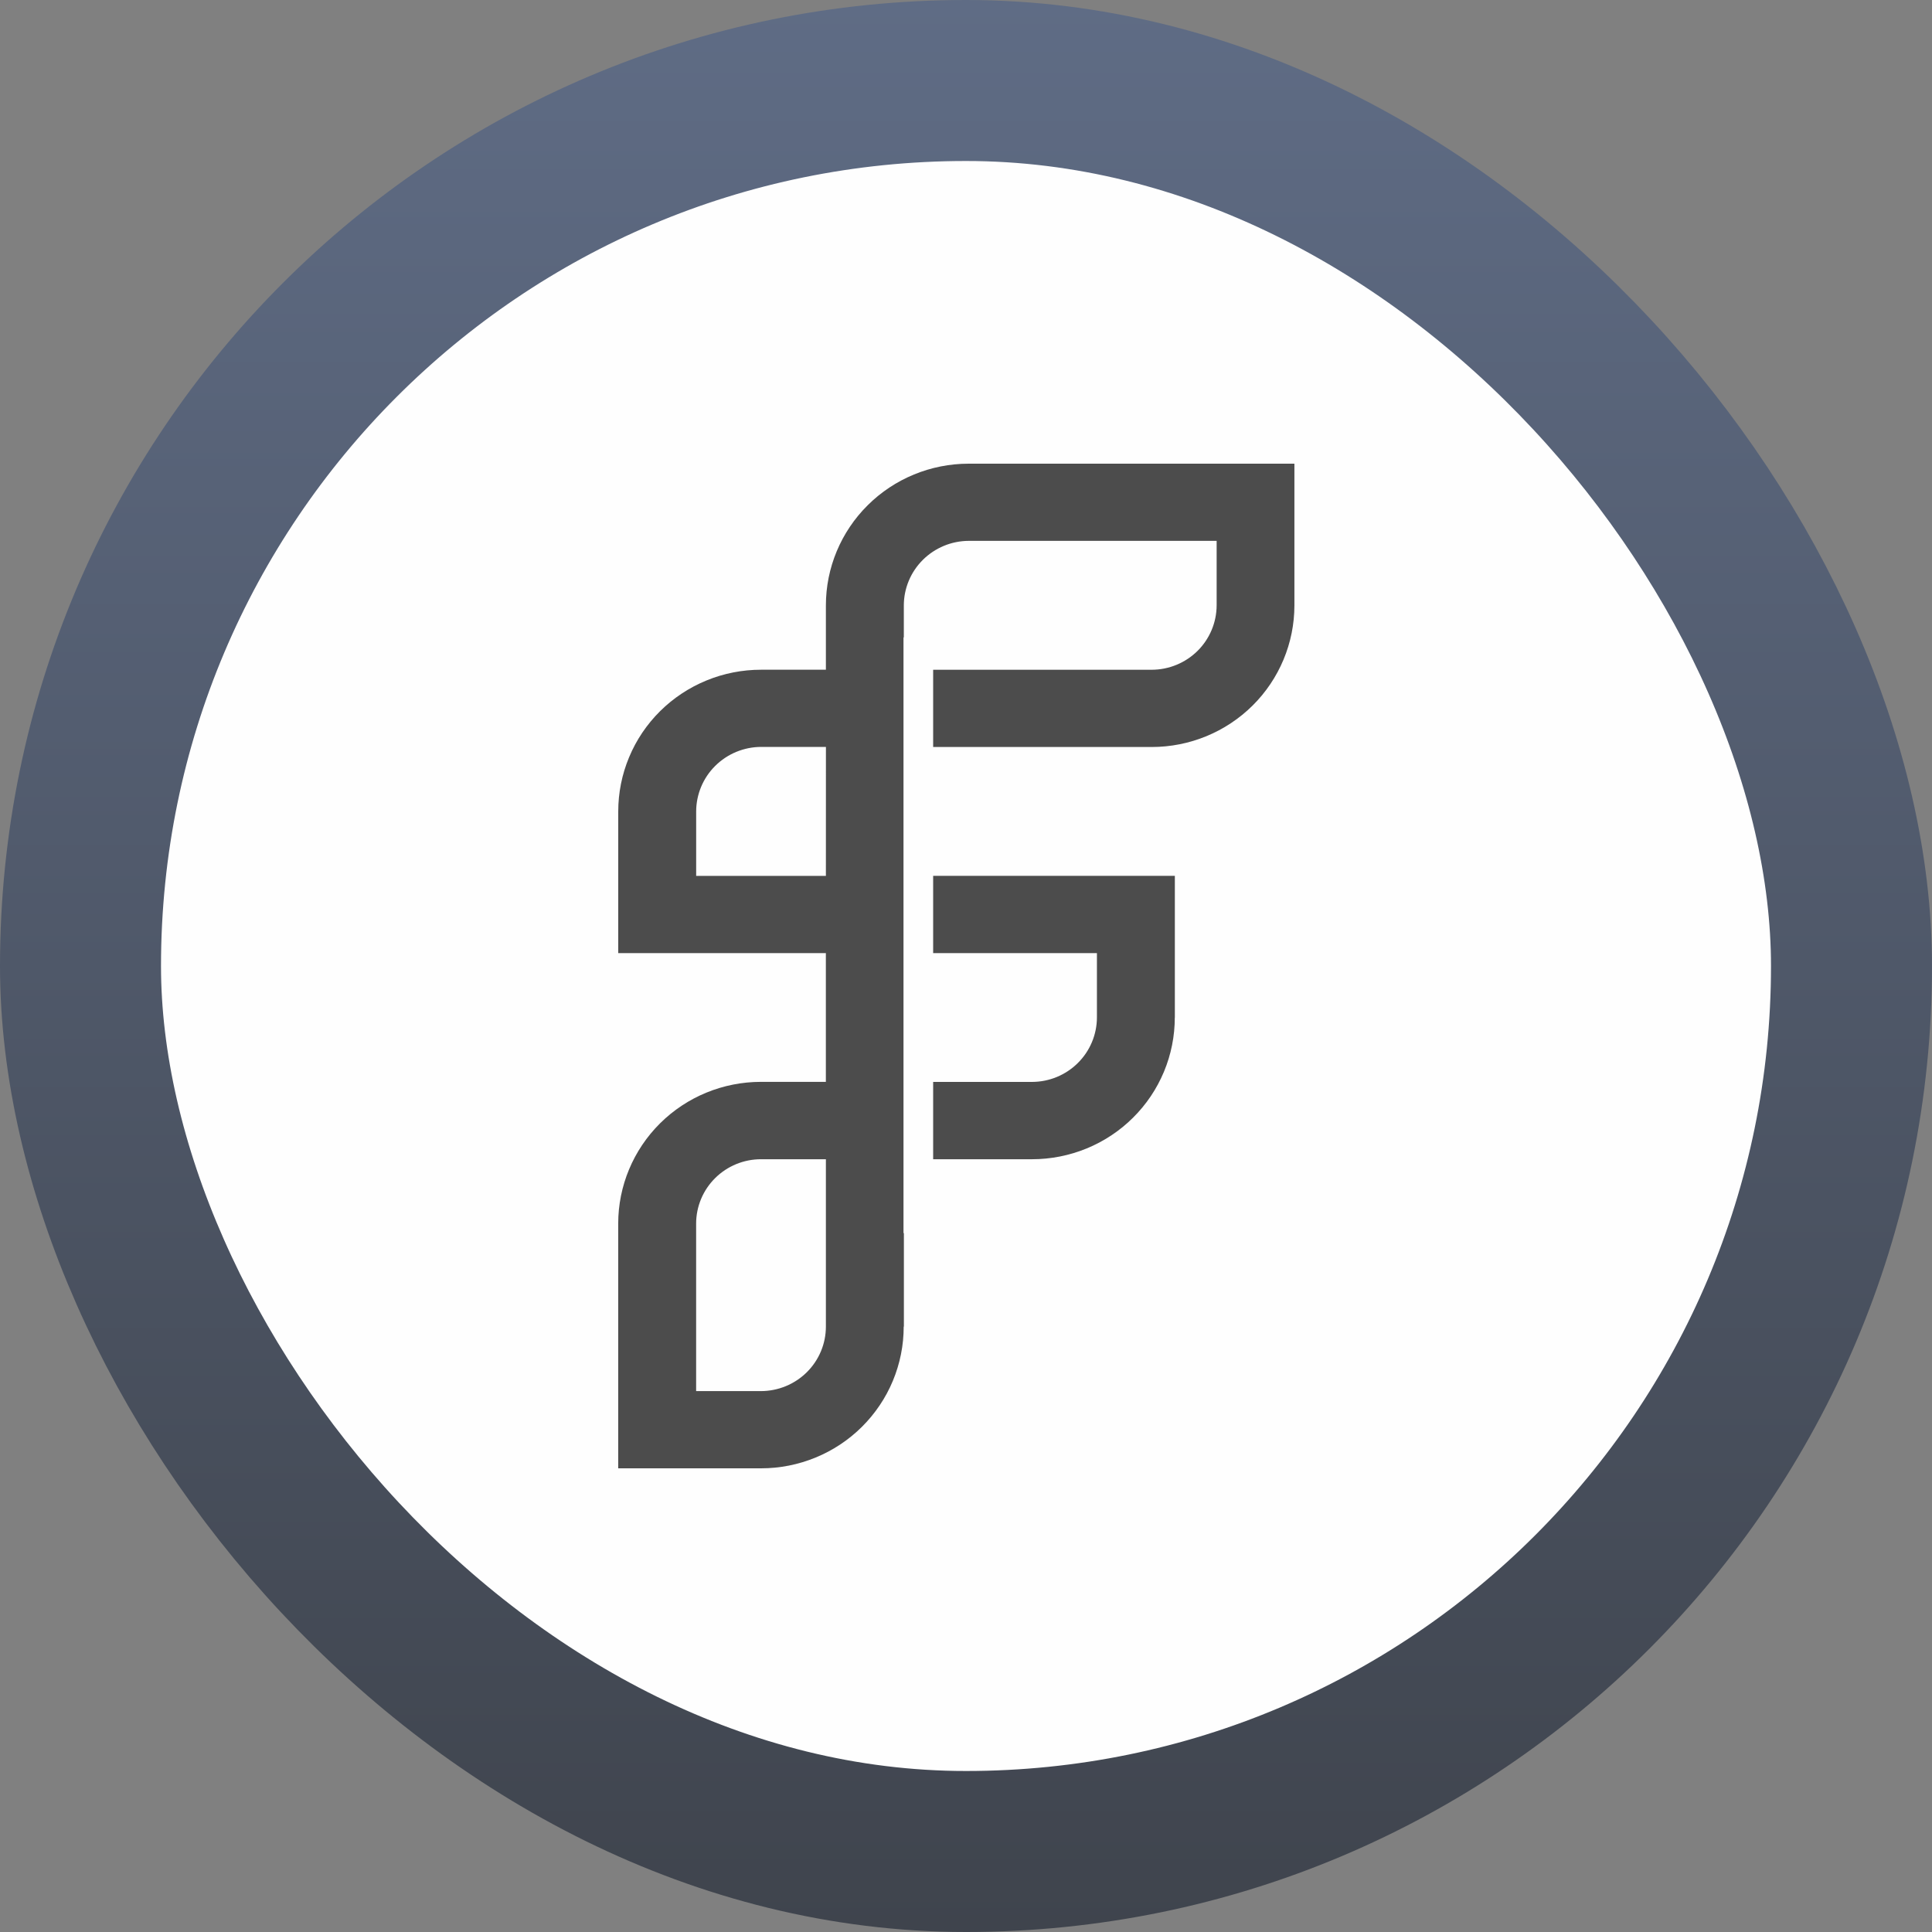 <svg width="60" height="60" viewBox="0 0 60 60" fill="none" xmlns="http://www.w3.org/2000/svg">
<rect x="0" y="0" width="60" height="60" fill="#808080" stroke="none"/>
<rect x="2.5" y="2.5" width="55" height="55" rx="27.5" fill="#FEFEFE"/>
<rect x="2.5" y="2.5" width="55" height="55" rx="27.5" stroke="url(#paint0_linear_164_2454)" stroke-width="5"/>
<path d="M30.082 14.4C28.906 14.401 27.779 14.864 26.948 15.69C26.116 16.515 25.649 17.634 25.649 18.8V20.799H23.635C23.053 20.799 22.476 20.912 21.937 21.134C21.399 21.355 20.91 21.679 20.498 22.088C20.086 22.497 19.759 22.982 19.537 23.517C19.314 24.051 19.2 24.623 19.2 25.202V29.6H25.648V33.598H23.634C22.458 33.598 21.33 34.061 20.499 34.886C19.667 35.712 19.2 36.831 19.199 37.998V45.6H23.636C24.218 45.6 24.794 45.486 25.332 45.264C25.87 45.043 26.358 44.719 26.769 44.31C27.18 43.901 27.507 43.416 27.729 42.882C27.951 42.348 28.066 41.776 28.065 41.199H28.071V38.294L28.059 38.296V19.794L28.069 19.796V18.801C28.07 18.271 28.282 17.763 28.66 17.387C29.037 17.012 29.549 16.799 30.083 16.797H37.784V18.801C37.782 19.331 37.569 19.839 37.191 20.214C36.813 20.588 36.301 20.799 35.767 20.8H28.98V23.199H35.766C36.942 23.199 38.069 22.736 38.901 21.911C39.732 21.086 40.199 19.967 40.199 18.8V14.4L30.082 14.4ZM25.649 27.201H21.62V25.202C21.621 24.671 21.833 24.162 22.211 23.786C22.589 23.41 23.101 23.198 23.636 23.196H25.65L25.649 27.201ZM25.649 41.201C25.648 41.731 25.436 42.239 25.058 42.614C24.681 42.989 24.169 43.2 23.635 43.202H21.619V37.999C21.619 37.469 21.832 36.961 22.21 36.586C22.588 36.211 23.101 36 23.635 36.001H25.649V41.201ZM28.98 29.6H34.066V31.601C34.064 32.131 33.851 32.639 33.473 33.013C33.096 33.388 32.584 33.599 32.05 33.6H28.98V36.001H32.051C32.633 36.001 33.21 35.887 33.748 35.666C34.286 35.445 34.775 35.121 35.186 34.712C35.598 34.304 35.924 33.819 36.147 33.285C36.37 32.751 36.484 32.178 36.484 31.601H36.486V27.2H28.98V29.6Z" fill="black" fill-opacity="0.7"/>
<defs>
<linearGradient id="paint0_linear_164_2454" x1="30" y1="0" x2="30" y2="60" gradientUnits="userSpaceOnUse">
<stop stop-color="#5F6C85"/>
<stop offset="1" stop-color="#3F444D"/>
</linearGradient>
</defs>
</svg>
